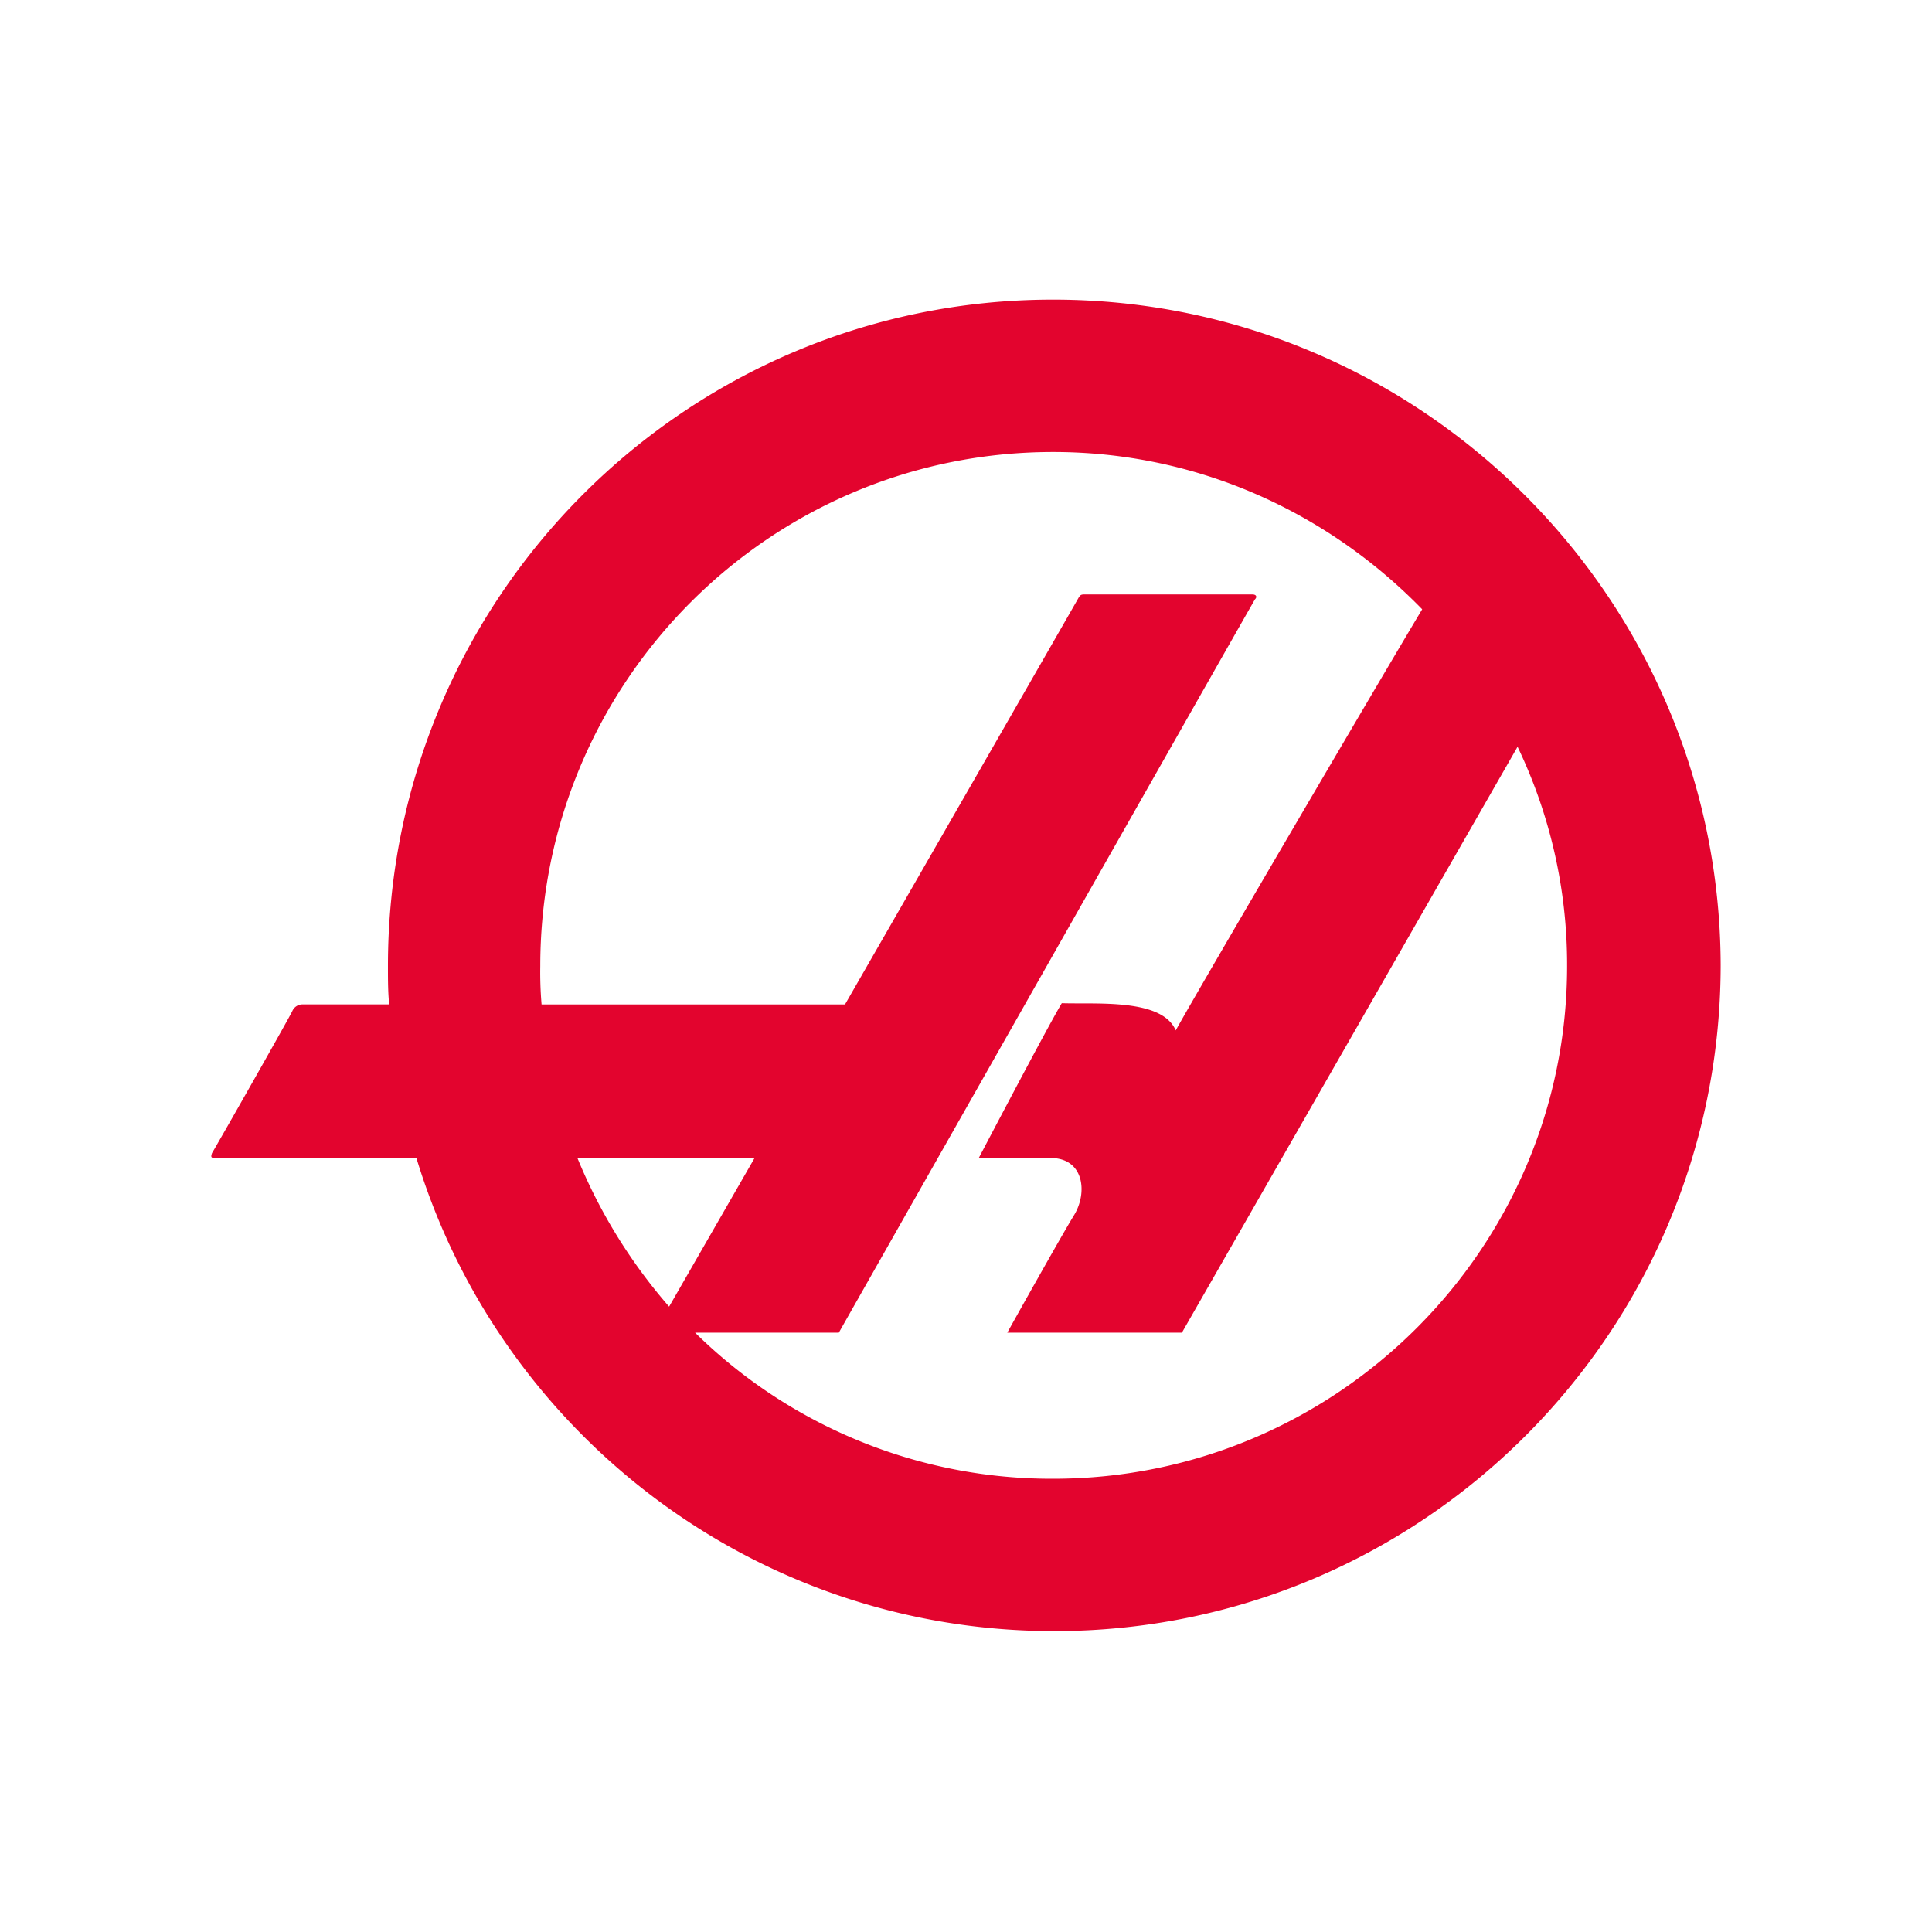 <svg xmlns="http://www.w3.org/2000/svg" xmlns:xlink="http://www.w3.org/1999/xlink" width="512" height="512" viewBox="0 0 512 512"><defs><clipPath id="b"><rect width="512" height="512"/></clipPath></defs><g id="a" clip-path="url(#b)"><g transform="translate(56.05 79.845)"><path d="M223.024-.441c-97.488,0-176.266,79.1-176.266,176.6,0,3.607,0,6.89.328,10.172H24.109a2.917,2.917,0,0,0-2.633,1.641c-.322.968-20.669,36.75-21.336,37.748-.322.968-.322,1.313.666,1.313H54.3c22,72.545,89.292,125.382,169.045,125.382,97.5,0,176.6-79.1,176.6-176.6C399.622,78.658,320.515-.441,223.024-.441ZM96.973,227.04h46.948l-22.652,39.389A141.745,141.745,0,0,1,96.973,227.04Zm126.055,85a134.619,134.619,0,0,1-94.869-38.716h38.089S275.865,79.978,276.531,78.983c.653-.647.328-1.293-.666-1.293H231.234c-.978,0-.978.325-1.32.647-.322.647-62.025,108-62.025,108H87.47a101.338,101.338,0,0,1-.341-10.176c0-75.167,60.725-136.22,135.9-136.22,38.411,0,72.876,16.067,97.816,41.68-10.832,18.053-58.755,99.792-65.32,111.6-3.611-8.528-21.008-6.887-30.192-7.211-3.945,6.565-22,41.03-22,41.03h19.038c8.863,0,9.847,9.174,6.243,15.1-3.624,5.892-17.728,31.183-17.728,31.183h46.282s56.789-99.146,88.95-155.272a133.577,133.577,0,0,1,13.13,58.115c0,74.823-61.053,135.873-136.22,135.873Z" transform="translate(0)" fill="#e3042e" fill-rule="evenodd"/></g></g></svg>